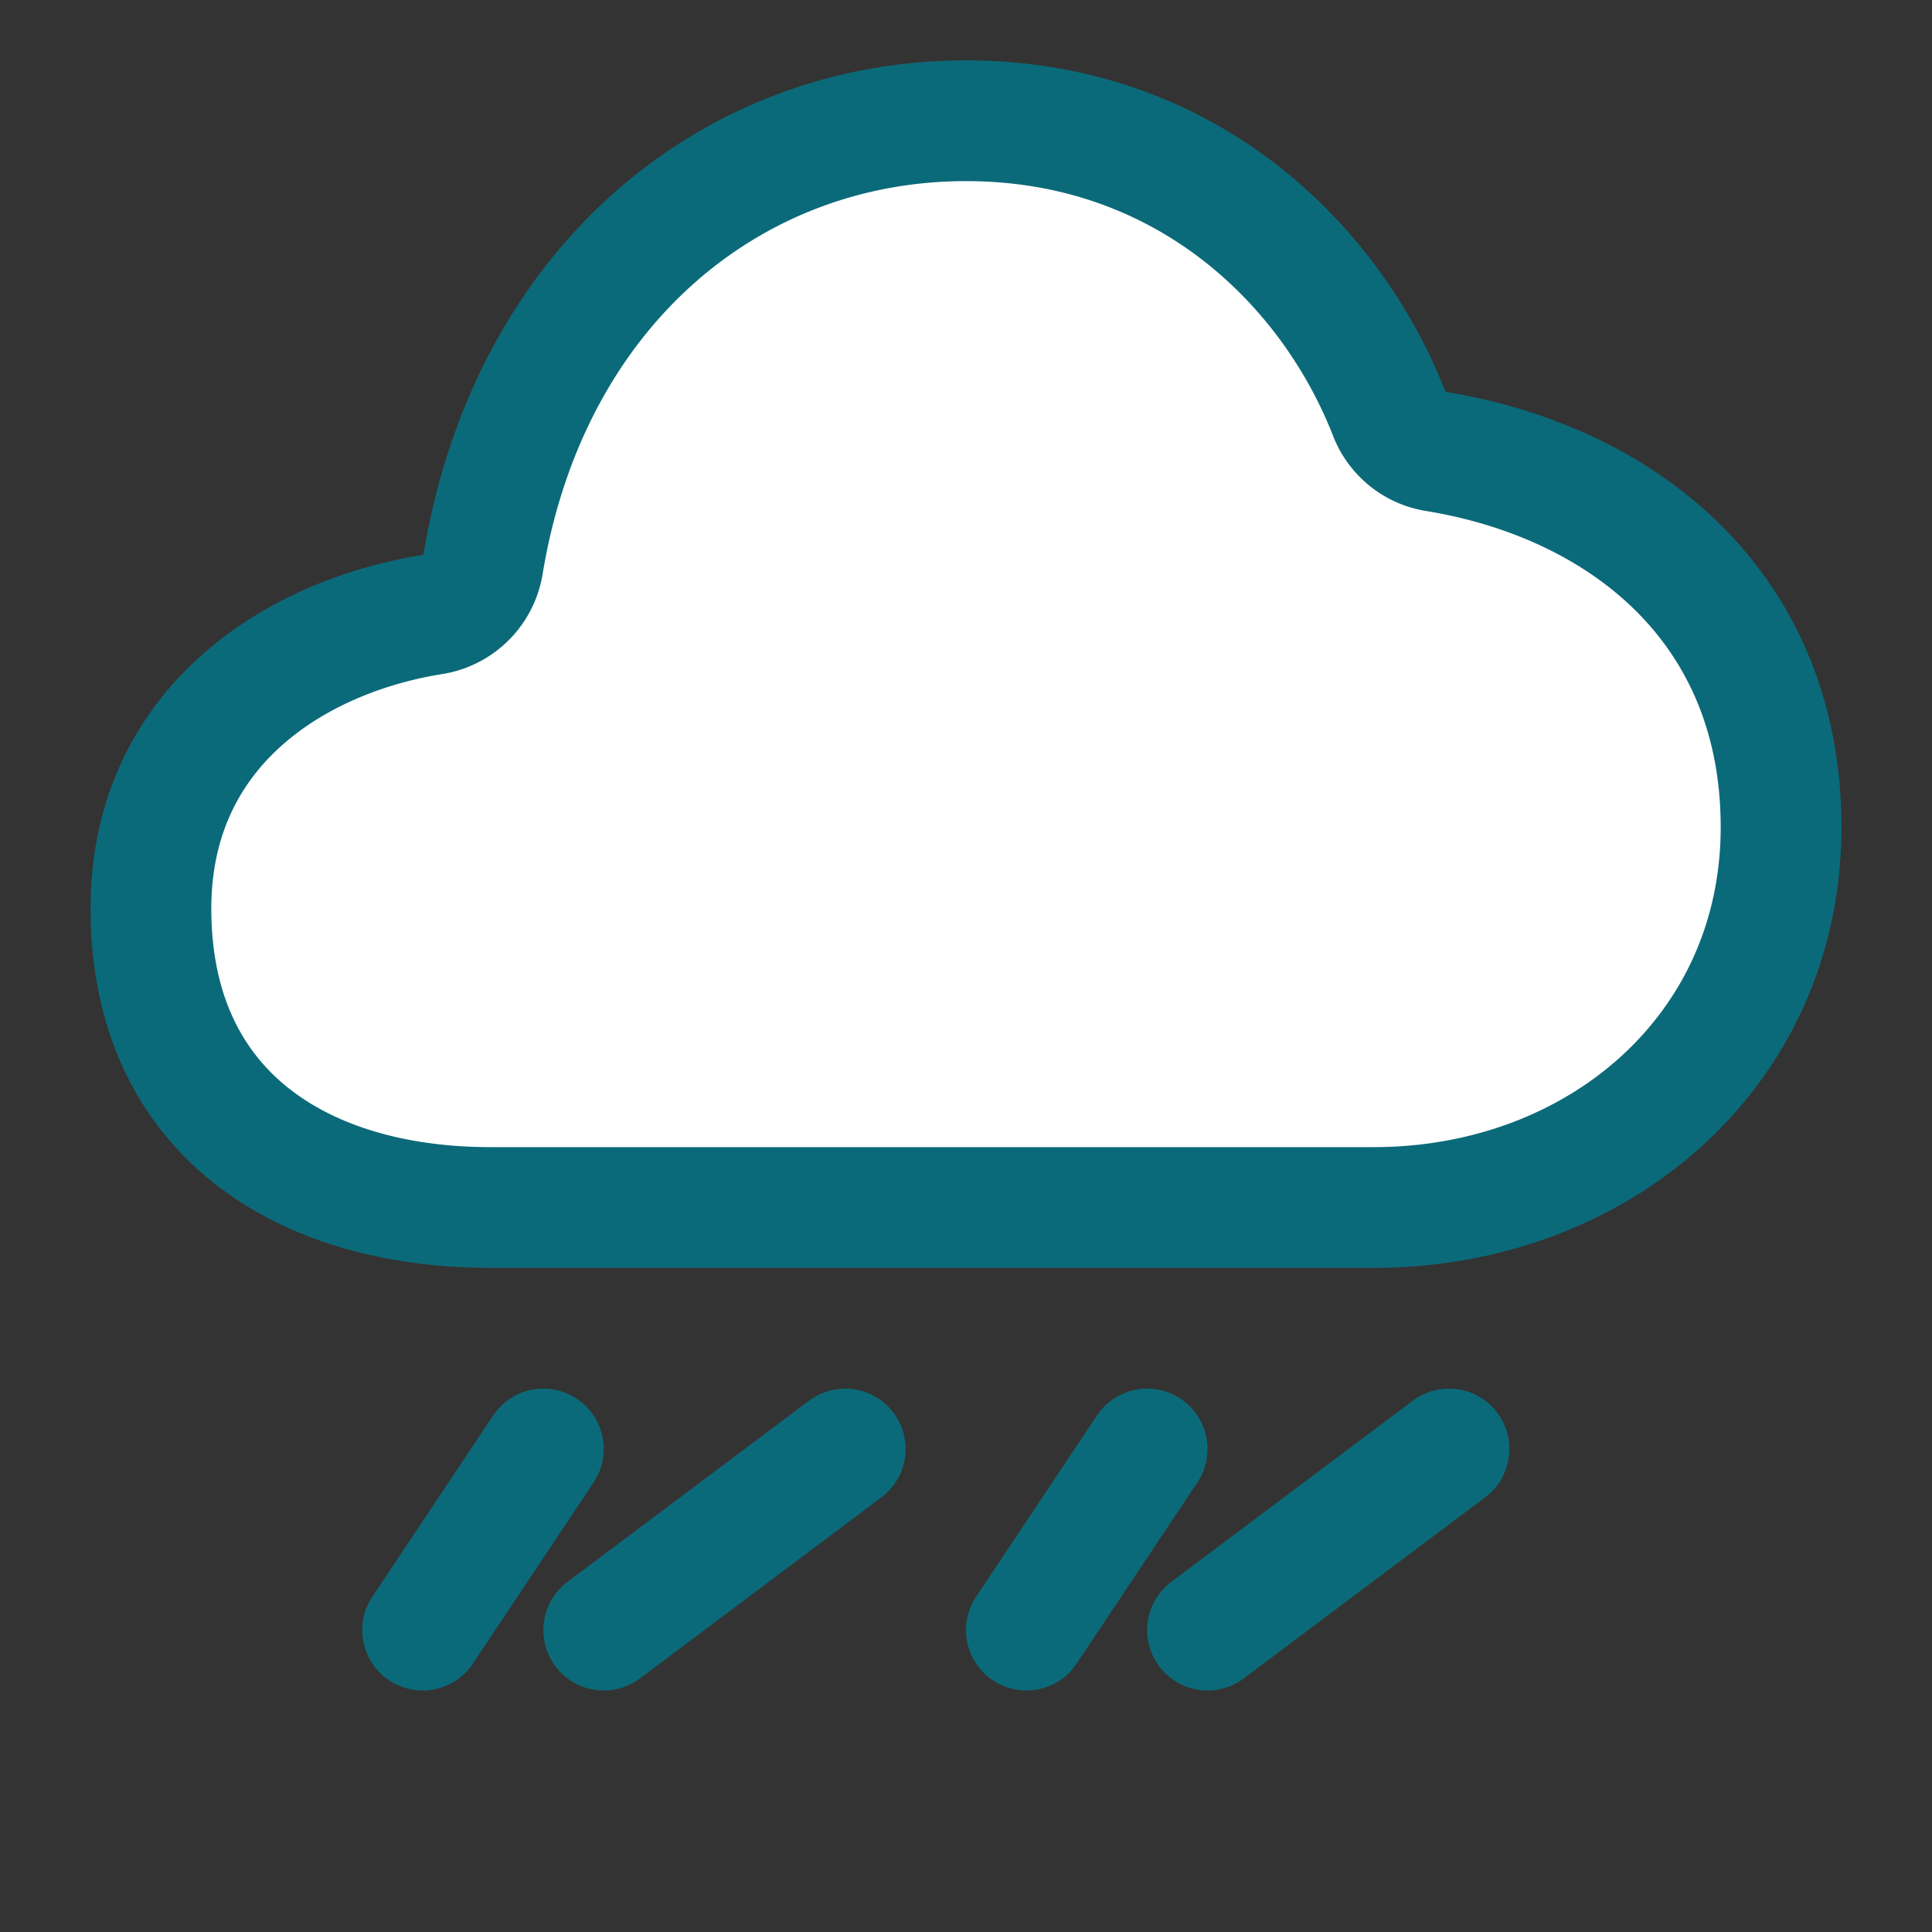 <svg xmlns="http://www.w3.org/2000/svg" width="512" height="512" viewBox="0 0 512 512"><rect x="0" y="0" width="512" height="512" fill="#333333" stroke="none"/><title>ionicons-v5-p</title><path d="M114.61,162.85A16.07,16.07,0,0,0,128,149.6C140.09,76.17,193.63,32,256,32c57.93,0,96.62,37.75,112.2,77.74a15.84,15.84,0,0,0,12.2,9.87c50,8.15,91.6,41.54,91.6,99.59C472,278.6,423.4,320,364,320H130c-49.5,0-90-24.7-90-79.2C40,192.33,78.67,168.58,114.61,162.85Z" style="fill:#fff;stroke:#0b6a79;stroke-linejoin:round;stroke-width:32px"/><line x1="144" y1="384" x2="112" y2="432" style="fill:none;stroke:#0b6a79;stroke-linecap:round;stroke-linejoin:round;stroke-width:32px"/><line x1="224" y1="384" x2="160" y2="432" style="fill:none;stroke:#0b6a79;stroke-linecap:round;stroke-linejoin:round;stroke-width:32px"/><line x1="304" y1="384" x2="272" y2="432" style="fill:none;stroke:#0b6a79;stroke-linecap:round;stroke-linejoin:round;stroke-width:32px"/><line x1="384" y1="384" x2="320" y2="432" style="fill:none;stroke:#0b6a79;stroke-linecap:round;stroke-linejoin:round;stroke-width:32px"/></svg>